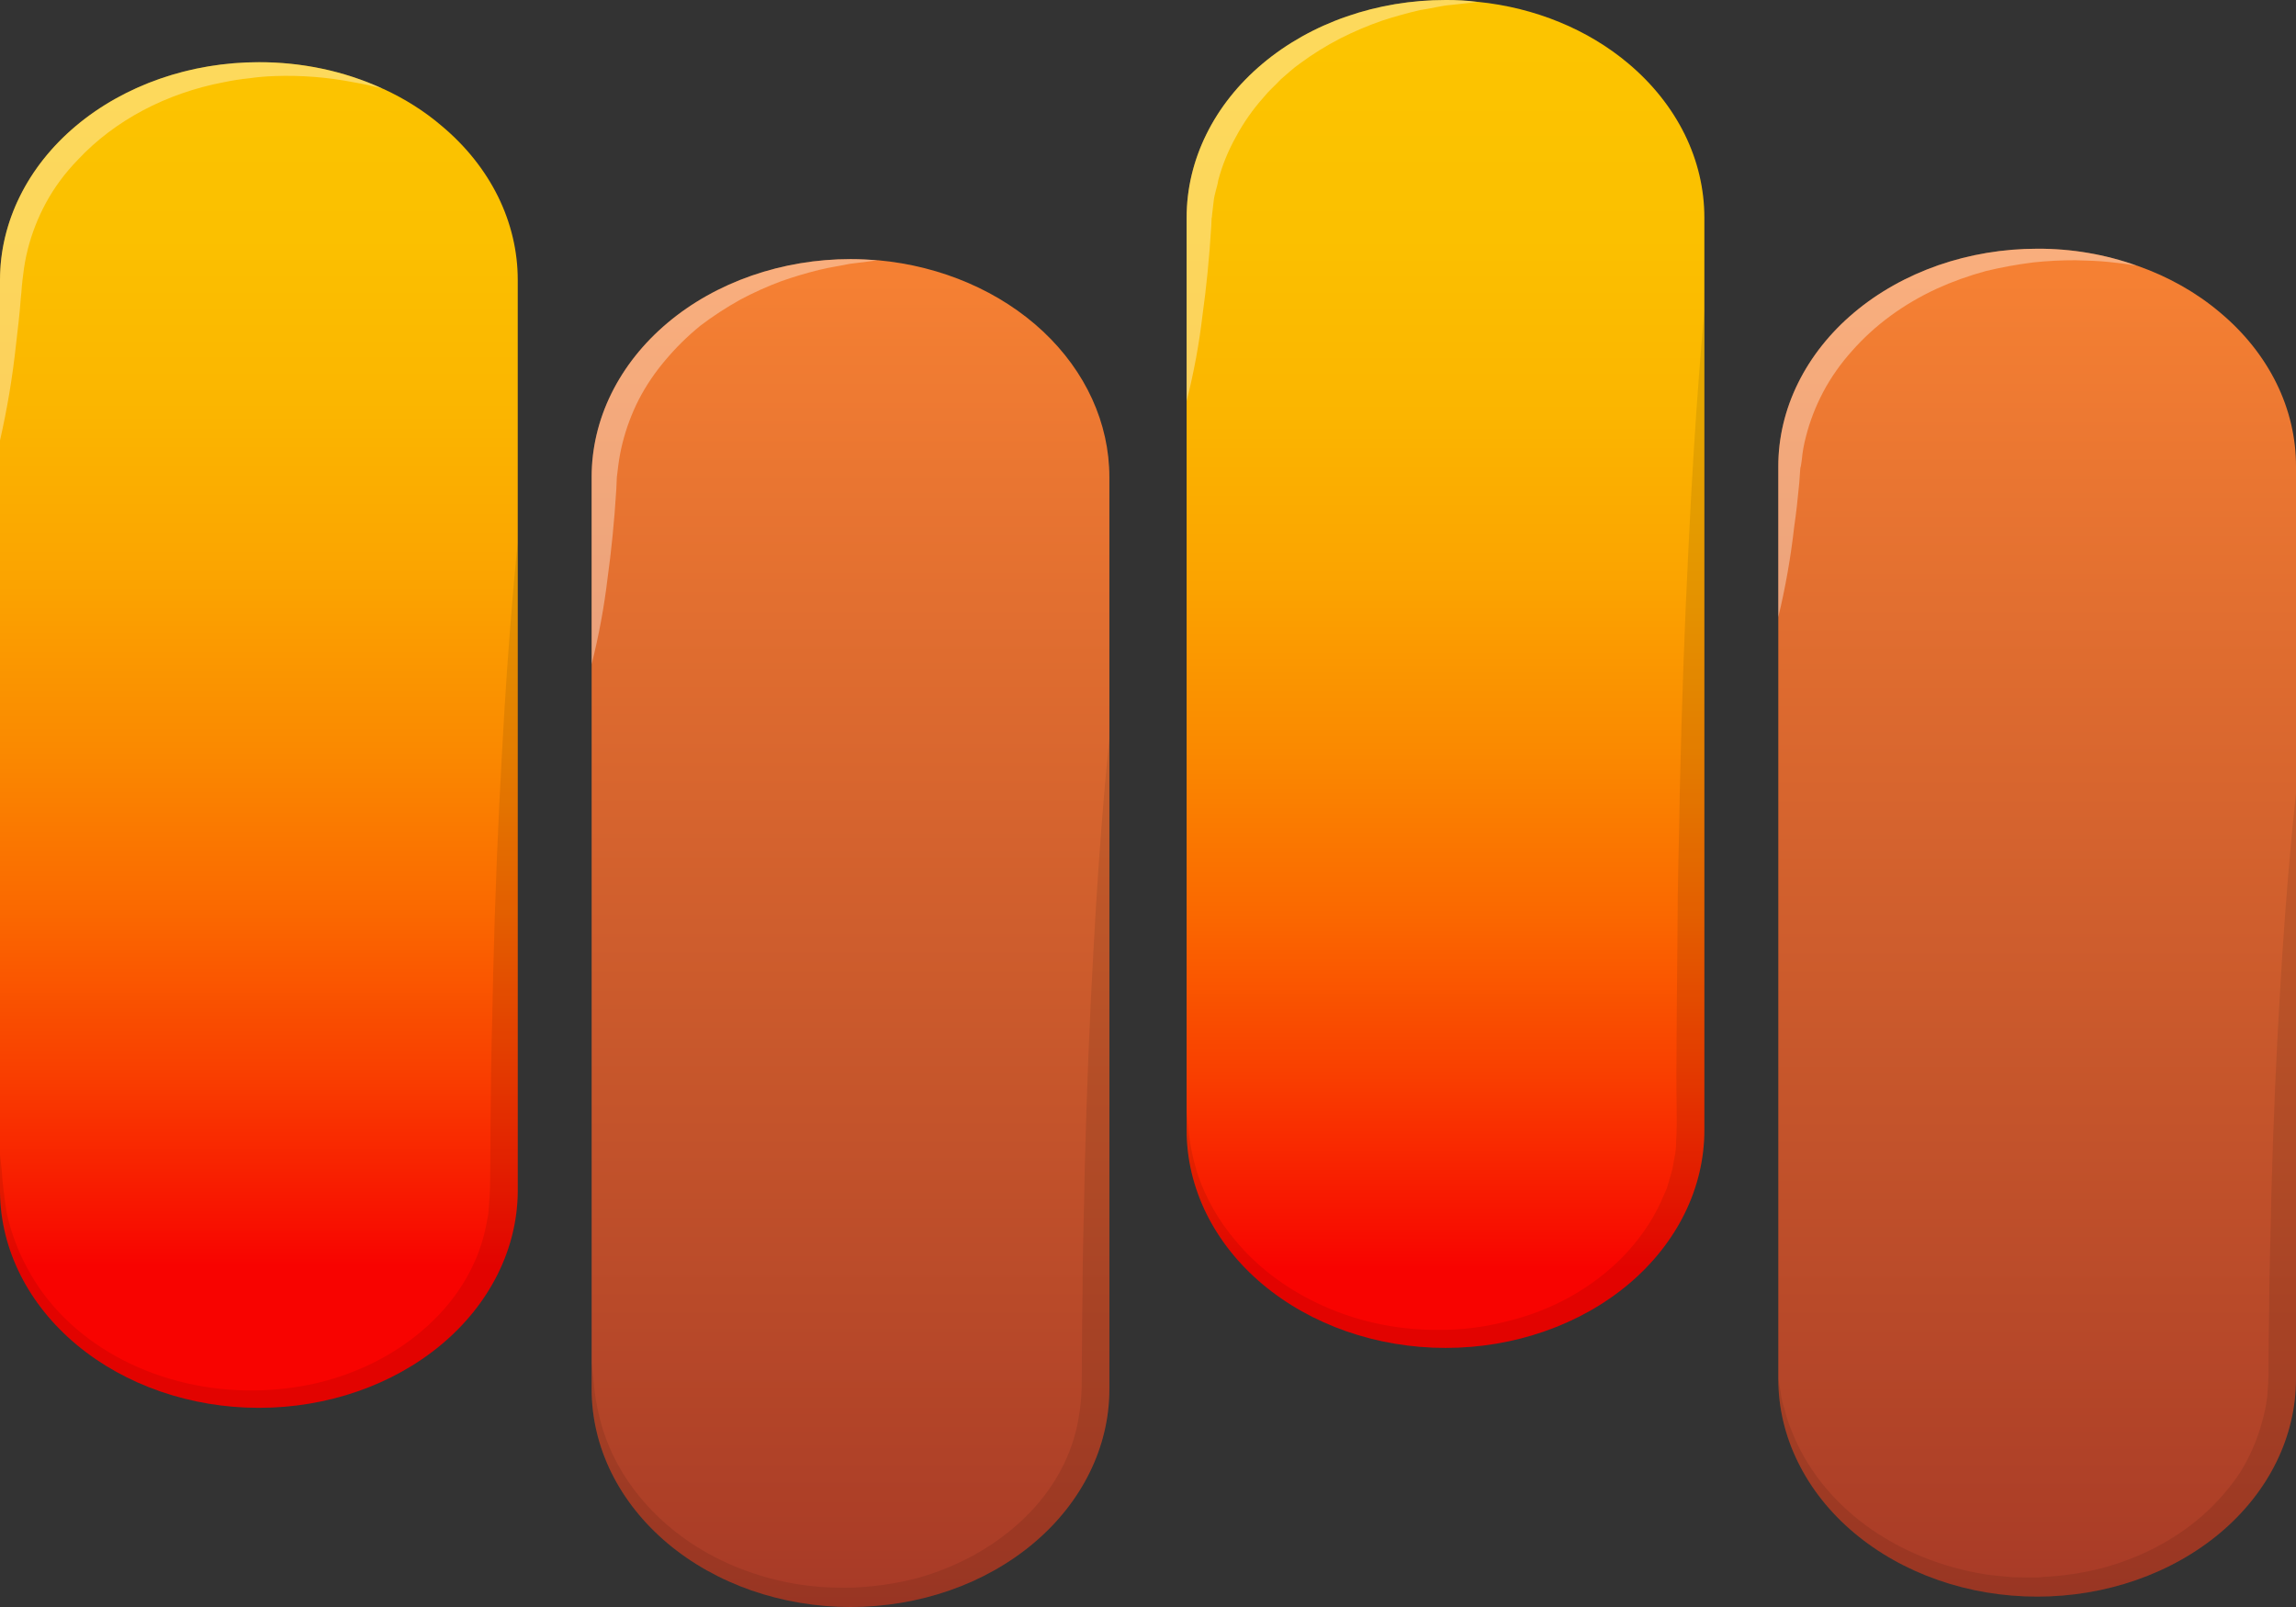 <svg width="50" height="35" viewBox="0 0 50 35" fill="none" xmlns="http://www.w3.org/2000/svg">
<rect x="0" y="0" width="50" height="35" fill="#333333" stroke="none"/>
<path d="M11.275 6.095V25.968C11.26 27.218 10.659 28.412 9.603 29.291C8.548 30.169 7.123 30.662 5.638 30.662C4.152 30.662 2.727 30.169 1.672 29.291C0.616 28.412 0.015 27.218 0 25.968V6.095C0.001 4.837 0.596 3.631 1.653 2.742C2.711 1.853 4.145 1.354 5.64 1.355C6.575 1.352 7.496 1.548 8.317 1.924C8.33 1.929 8.335 1.934 8.341 1.934C8.345 1.937 8.349 1.939 8.354 1.939C8.821 2.154 9.249 2.425 9.622 2.745C10.146 3.184 10.562 3.706 10.846 4.281C11.129 4.856 11.275 5.472 11.275 6.095Z" fill="url(#paint0_linear)"/>
<path d="M24.159 10.389V30.257C24.159 30.88 24.013 31.497 23.729 32.072C23.446 32.648 23.031 33.17 22.507 33.611C21.984 34.051 21.363 34.401 20.679 34.639C19.995 34.877 19.262 35 18.521 35C17.781 35 17.048 34.877 16.364 34.639C15.68 34.401 15.059 34.051 14.535 33.611C14.012 33.17 13.597 32.648 13.313 32.072C13.03 31.497 12.884 30.88 12.884 30.257V10.389C12.884 9.765 13.03 9.148 13.313 8.573C13.597 7.997 14.012 7.474 14.536 7.033C15.059 6.592 15.681 6.243 16.366 6.004C17.05 5.766 17.784 5.643 18.524 5.643C18.726 5.643 18.921 5.654 19.11 5.668H19.122C20.506 5.795 21.784 6.347 22.714 7.218C23.643 8.089 24.158 9.218 24.159 10.388V10.389Z" fill="url(#paint1_linear)"/>
<path d="M37.116 4.74V24.614C37.116 25.872 36.522 27.078 35.465 27.968C34.407 28.857 32.974 29.357 31.479 29.357C29.984 29.357 28.55 28.857 27.492 27.968C26.435 27.078 25.841 25.872 25.841 24.614V4.74C25.841 4.117 25.987 3.501 26.271 2.925C26.554 2.35 26.97 1.827 27.494 1.387C28.018 0.947 28.639 0.597 29.324 0.36C30.008 0.122 30.741 -0 31.482 0C31.714 -0.002 31.947 0.012 32.177 0.041H32.189C33.429 0.167 34.582 0.641 35.463 1.385C35.987 1.826 36.403 2.349 36.687 2.924C36.971 3.5 37.116 4.117 37.116 4.74Z" fill="url(#paint2_linear)"/>
<path d="M50 10.162V30.032C50 30.654 49.854 31.271 49.571 31.846C49.288 32.422 48.872 32.945 48.349 33.385C47.825 33.825 47.204 34.175 46.52 34.413C45.836 34.652 45.103 34.774 44.363 34.774C43.623 34.774 42.889 34.652 42.206 34.413C41.522 34.175 40.9 33.825 40.377 33.385C39.853 32.945 39.438 32.422 39.155 31.846C38.871 31.271 38.726 30.654 38.726 30.032V10.162C38.725 9.539 38.871 8.922 39.155 8.346C39.438 7.771 39.854 7.247 40.377 6.807C40.901 6.366 41.523 6.017 42.207 5.778C42.892 5.54 43.625 5.417 44.366 5.417C45.112 5.414 45.85 5.54 46.537 5.787H46.543C46.546 5.79 46.55 5.792 46.555 5.792C47.226 6.028 47.835 6.373 48.348 6.808C48.873 7.247 49.29 7.77 49.574 8.346C49.857 8.921 50.002 9.539 50 10.162Z" fill="url(#paint3_linear)"/>
<g style="mix-blend-mode:multiply" opacity="0.3">
<g style="mix-blend-mode:multiply" opacity="0.3">
<path d="M11.275 11.815V25.968C11.26 27.218 10.659 28.412 9.603 29.291C8.548 30.169 7.123 30.662 5.638 30.662C4.152 30.662 2.727 30.169 1.672 29.291C0.616 28.412 0.015 27.218 0 25.968V25.153C0 25.153 0.012 25.27 0.037 25.486C0.049 25.706 0.085 26.03 0.147 26.425C0.251 26.895 0.431 27.351 0.683 27.779C1.128 28.541 1.821 29.181 2.681 29.624C3.542 30.067 4.534 30.296 5.543 30.283C6 30.279 6.455 30.225 6.896 30.124C7.829 29.903 8.669 29.468 9.323 28.867C9.993 28.256 10.434 27.492 10.591 26.671C10.604 26.569 10.634 26.487 10.64 26.369L10.665 26.02C10.677 25.84 10.671 25.568 10.677 25.348C10.677 24.886 10.683 24.419 10.689 23.963C10.689 23.044 10.726 22.142 10.738 21.264C10.78 19.515 10.848 17.883 10.927 16.483C11.074 13.682 11.275 11.815 11.275 11.815Z" fill="black"/>
</g>
</g>
<g style="mix-blend-mode:overlay" opacity="0.6">
<g style="mix-blend-mode:overlay" opacity="0.6">
<path d="M8.342 1.934C8.13 1.876 7.914 1.828 7.696 1.791C7.132 1.681 6.554 1.636 5.976 1.657C5.795 1.663 5.614 1.678 5.434 1.704C5.245 1.723 5.058 1.752 4.873 1.791C3.615 2.03 2.493 2.626 1.696 3.479C1.418 3.765 1.184 4.08 1.001 4.417C0.825 4.742 0.693 5.083 0.604 5.433C0.559 5.61 0.527 5.79 0.506 5.971L0.488 6.11C0.488 6.115 0.482 6.192 0.476 6.228C0.47 6.32 0.463 6.412 0.452 6.5C0.427 6.859 0.384 7.197 0.348 7.51C0.273 8.209 0.157 8.904 0 9.593V6.094C0.001 5.271 0.257 4.463 0.741 3.748C1.226 3.034 1.923 2.437 2.764 2.018C3.606 1.598 4.562 1.37 5.54 1.355C6.518 1.341 7.484 1.54 8.342 1.934Z" fill="white"/>
</g>
</g>
<g style="mix-blend-mode:multiply" opacity="0.3">
<g style="mix-blend-mode:multiply" opacity="0.3">
<path d="M24.159 16.087V30.257C24.159 30.88 24.013 31.497 23.729 32.072C23.446 32.648 23.031 33.17 22.507 33.611C21.984 34.051 21.363 34.4 20.679 34.639C19.995 34.877 19.262 35 18.521 35C17.781 35 17.048 34.877 16.364 34.639C15.68 34.4 15.059 34.051 14.535 33.611C14.012 33.17 13.597 32.648 13.313 32.072C13.03 31.497 12.884 30.88 12.884 30.257V29.683C12.884 29.683 12.896 29.8 12.921 30.015C12.942 30.326 12.993 30.635 13.073 30.939C13.348 31.995 14.048 32.939 15.055 33.612C15.707 34.044 16.468 34.344 17.28 34.489C17.488 34.525 17.698 34.55 17.909 34.566C18.14 34.58 18.372 34.583 18.604 34.577C19.063 34.555 19.518 34.488 19.958 34.376C20.87 34.124 21.683 33.669 22.311 33.058C22.955 32.436 23.366 31.669 23.494 30.852C23.53 30.641 23.55 30.428 23.555 30.216L23.561 29.523C23.561 29.061 23.567 28.599 23.574 28.143C23.574 27.235 23.61 26.337 23.622 25.465C23.665 23.731 23.732 22.11 23.811 20.72C23.957 17.94 24.159 16.087 24.159 16.087Z" fill="black"/>
</g>
</g>
<g style="mix-blend-mode:overlay" opacity="0.6">
<g style="mix-blend-mode:overlay" opacity="0.6">
<path d="M19.11 5.668C19.055 5.679 18.841 5.705 18.506 5.746C18.317 5.787 18.086 5.818 17.835 5.879C17.556 5.948 17.281 6.03 17.012 6.125C16.704 6.24 16.406 6.374 16.122 6.526C15.815 6.697 15.523 6.887 15.25 7.095C14.971 7.323 14.718 7.572 14.494 7.839C14.263 8.11 14.067 8.401 13.909 8.706C13.754 9.012 13.636 9.33 13.555 9.655C13.514 9.818 13.484 9.982 13.463 10.148L13.433 10.393L13.421 10.661C13.378 11.363 13.311 12.019 13.232 12.584C13.157 13.217 13.041 13.845 12.884 14.467V10.389C12.884 9.765 13.03 9.148 13.313 8.573C13.597 7.997 14.012 7.474 14.536 7.033C15.059 6.592 15.681 6.243 16.366 6.004C17.05 5.766 17.784 5.643 18.524 5.643C18.726 5.643 18.921 5.654 19.11 5.668Z" fill="white"/>
</g>
</g>
<g style="mix-blend-mode:multiply" opacity="0.3">
<g style="mix-blend-mode:multiply" opacity="0.3">
<path d="M37.116 6.772V24.614C37.116 25.872 36.522 27.078 35.465 27.968C34.407 28.857 32.974 29.357 31.479 29.357C29.984 29.357 28.55 28.857 27.492 27.968C26.435 27.078 25.841 25.872 25.841 24.614V24.214C25.841 24.214 25.854 24.342 25.878 24.584C25.911 24.929 25.983 25.27 26.091 25.604C26.267 26.113 26.543 26.593 26.909 27.025C27.367 27.576 27.965 28.035 28.659 28.369C29.464 28.762 30.38 28.968 31.311 28.965C31.805 28.969 32.296 28.91 32.769 28.79C33.266 28.674 33.739 28.494 34.171 28.257C35.07 27.76 35.765 27.041 36.159 26.2L36.299 25.881L36.397 25.547C36.434 25.435 36.44 25.327 36.464 25.22C36.49 25.103 36.502 24.984 36.501 24.866C36.531 24.404 36.501 23.845 36.507 23.342C36.513 22.306 36.519 21.269 36.531 20.249C36.531 19.228 36.568 18.227 36.58 17.258C36.623 15.313 36.69 13.502 36.769 11.948C36.915 8.839 37.116 6.772 37.116 6.772Z" fill="black"/>
</g>
</g>
<g style="mix-blend-mode:overlay" opacity="0.6">
<g style="mix-blend-mode:overlay" opacity="0.6">
<path d="M32.177 0.041C32.097 0.051 31.896 0.077 31.598 0.108C31.415 0.118 31.177 0.184 30.921 0.22C30.64 0.286 30.363 0.363 30.091 0.452C29.78 0.561 29.478 0.69 29.189 0.836C28.874 0.999 28.576 1.184 28.299 1.39C28.152 1.493 28.024 1.616 27.891 1.729C27.769 1.862 27.628 1.98 27.518 2.119C27.28 2.386 27.078 2.675 26.915 2.98C26.746 3.282 26.617 3.599 26.53 3.925C26.506 4.089 26.445 4.212 26.427 4.407L26.396 4.673L26.39 4.74V4.745L26.384 4.75V4.787L26.378 4.92C26.335 5.628 26.268 6.285 26.189 6.849C26.115 7.483 25.999 8.113 25.841 8.737V4.74C25.841 4.117 25.987 3.501 26.271 2.925C26.554 2.35 26.97 1.827 27.494 1.387C28.018 0.947 28.639 0.597 29.324 0.36C30.008 0.122 30.741 -0 31.482 0C31.714 -0.002 31.947 0.012 32.177 0.041Z" fill="white"/>
</g>
</g>
<g style="mix-blend-mode:overlay" opacity="0.6">
<g style="mix-blend-mode:overlay" opacity="0.6">
<path d="M46.537 5.787C46.482 5.776 46.262 5.74 45.915 5.705C45.713 5.684 45.469 5.674 45.195 5.668C44.889 5.667 44.584 5.683 44.281 5.715C43.93 5.759 43.584 5.822 43.244 5.904C42.877 6.004 42.522 6.131 42.183 6.285C41.458 6.618 40.828 7.08 40.335 7.639C40.084 7.918 39.871 8.221 39.701 8.542C39.538 8.852 39.413 9.175 39.329 9.506C39.284 9.673 39.253 9.843 39.238 10.014L39.219 10.142L39.213 10.168L39.207 10.188L39.201 10.255C39.195 10.342 39.189 10.425 39.183 10.512C39.152 10.85 39.116 11.174 39.073 11.466C38.999 12.129 38.883 12.788 38.726 13.441V10.162C38.725 9.539 38.871 8.922 39.155 8.346C39.438 7.771 39.854 7.247 40.377 6.807C40.901 6.366 41.523 6.017 42.207 5.778C42.892 5.54 43.625 5.417 44.366 5.417C45.112 5.414 45.85 5.54 46.537 5.787Z" fill="white"/>
</g>
</g>
<g style="mix-blend-mode:multiply" opacity="0.3">
<g style="mix-blend-mode:multiply" opacity="0.3">
<path d="M50 17.289V30.032C50 30.654 49.854 31.271 49.571 31.847C49.288 32.422 48.872 32.945 48.349 33.385C47.825 33.826 47.204 34.175 46.52 34.413C45.836 34.652 45.103 34.774 44.363 34.774C43.623 34.774 42.889 34.652 42.206 34.413C41.522 34.175 40.9 33.826 40.377 33.385C39.853 32.945 39.438 32.422 39.155 31.847C38.871 31.271 38.726 30.654 38.726 30.032C38.726 30.032 38.744 30.139 38.781 30.345C38.796 30.466 38.824 30.586 38.866 30.704C38.904 30.866 38.957 31.026 39.024 31.181C39.334 31.968 39.887 32.671 40.628 33.218C41.369 33.764 42.27 34.134 43.238 34.29C43.439 34.32 43.628 34.331 43.829 34.351L44.171 34.356H44.396L44.476 34.346C44.906 34.327 45.331 34.265 45.744 34.161C46.597 33.939 47.367 33.536 47.982 32.991C48.295 32.711 48.565 32.399 48.787 32.063C48.997 31.722 49.154 31.36 49.256 30.986C49.31 30.804 49.349 30.619 49.372 30.432L49.396 30.114V30.032L49.402 29.975V29.816C49.402 29.385 49.408 28.954 49.415 28.529C49.415 27.682 49.451 26.841 49.463 26.035C49.506 24.414 49.573 22.901 49.652 21.608C49.799 19.012 50 17.289 50 17.289Z" fill="black"/>
</g>
</g>
<defs>
<linearGradient id="paint0_linear" x1="5.638" y1="0.798" x2="5.638" y2="27.585" gradientUnits="userSpaceOnUse">
<stop stop-color="#FCC400"/>
<stop offset="0.162" stop-color="#FBC000"/>
<stop offset="0.307" stop-color="#FBB500"/>
<stop offset="0.446" stop-color="#FBA300"/>
<stop offset="0.581" stop-color="#FA8900"/>
<stop offset="0.712" stop-color="#FA6800"/>
<stop offset="0.842" stop-color="#F93F00"/>
<stop offset="0.967" stop-color="#F81000"/>
<stop offset="1" stop-color="#F80300"/>
</linearGradient>
<linearGradient id="paint1_linear" x1="18.521" y1="6.084" x2="18.521" y2="35.822" gradientUnits="userSpaceOnUse">
<stop stop-color="#F58033"/>
<stop offset="1" stop-color="#A53826"/>
</linearGradient>
<linearGradient id="paint2_linear" x1="31.479" y1="0.793" x2="31.479" y2="27.625" gradientUnits="userSpaceOnUse">
<stop stop-color="#FCC400"/>
<stop offset="0.162" stop-color="#FBC000"/>
<stop offset="0.307" stop-color="#FBB500"/>
<stop offset="0.446" stop-color="#FBA300"/>
<stop offset="0.581" stop-color="#FA8900"/>
<stop offset="0.712" stop-color="#FA6800"/>
<stop offset="0.842" stop-color="#F93F00"/>
<stop offset="0.967" stop-color="#F81000"/>
<stop offset="1" stop-color="#F80300"/>
</linearGradient>
<linearGradient id="paint3_linear" x1="44.363" y1="6.092" x2="44.363" y2="35.831" gradientUnits="userSpaceOnUse">
<stop stop-color="#F58033"/>
<stop offset="1" stop-color="#A53826"/>
</linearGradient>
</defs>
</svg>
